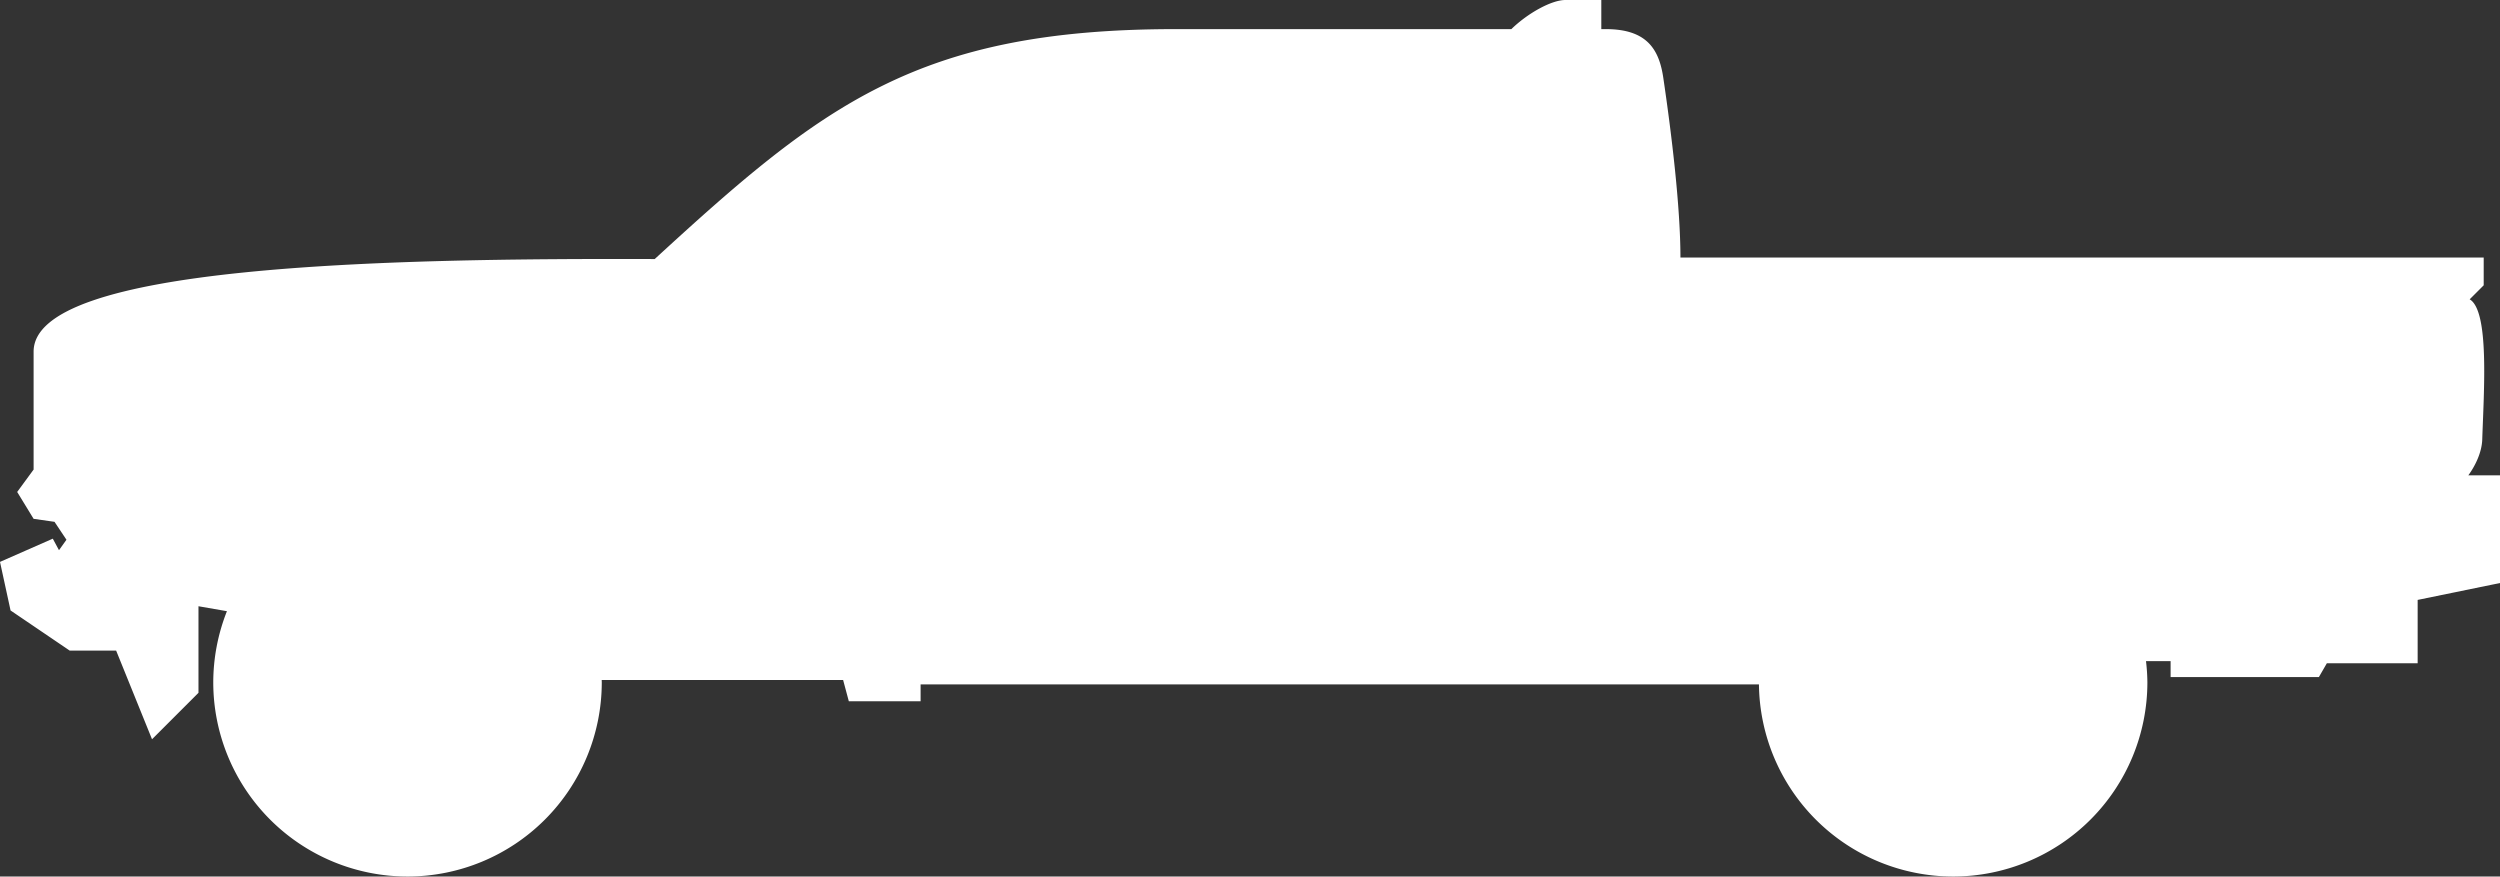 <?xml version="1.0" encoding="UTF-8" standalone="no"?>
<!-- Created with Inkscape (http://www.inkscape.org/) -->

<svg
   xmlns:dc="http://purl.org/dc/elements/1.1/"
   xmlns:cc="http://creativecommons.org/ns#"
   xmlns:rdf="http://www.w3.org/1999/02/22-rdf-syntax-ns#"
   xmlns:svg="http://www.w3.org/2000/svg"
   xmlns="http://www.w3.org/2000/svg"
   xmlns:sodipodi="http://sodipodi.sourceforge.net/DTD/sodipodi-0.dtd"
   xmlns:inkscape="http://www.inkscape.org/namespaces/inkscape"
   width="2392.041"
   height="838.658"
   viewBox="0 0 632.894 221.895"
   version="1.1"
   id="svg8"
   inkscape:version="0.92.4 (5da689c313, 2019-01-14)"
   sodipodi:docname="Toyota_Tacoma_2022-side.svg">
  <rect x="0" y="0" width="632.894" height="221.895" fill="#333333" stroke="none"/>
  <defs
     id="defs2">
    <inkscape:path-effect
       effect="mirror_symmetry"
       start_point="1500,0"
       end_point="1500,3000"
       center_point="1500,1500"
       id="path-effect865"
       is_visible="true"
       mode="vertical"
       discard_orig_path="false"
       fuse_paths="false"
       oposite_fuse="false" />
    <inkscape:path-effect
       effect="mirror_symmetry"
       start_point="396.875,-496.75"
       end_point="396.875,297"
       center_point="396.875,-99.875"
       id="path-effect854"
       is_visible="true"
       mode="vertical"
       discard_orig_path="false"
       fuse_paths="false"
       oposite_fuse="false" />
    <inkscape:path-effect
       effect="mirror_symmetry"
       start_point="396.875,-496.75"
       end_point="396.875,297"
       center_point="396.875,-99.875"
       id="path-effect843"
       is_visible="true"
       mode="vertical"
       discard_orig_path="false"
       fuse_paths="false"
       oposite_fuse="false" />
  </defs>
  <sodipodi:namedview
     id="base"
     pagecolor="#ffffff"
     bordercolor="#666666"
     borderopacity="1.0"
     inkscape:pageopacity="0.0"
     inkscape:pageshadow="2"
     inkscape:zoom="0.18319866"
     inkscape:cx="756.05447"
     inkscape:cy="1713.4986"
     inkscape:document-units="mm"
     inkscape:current-layer="layer1"
     showgrid="false"
     inkscape:pagecheckerboard="true"
     inkscape:showpageshadow="false"
     borderlayer="true"
     units="px"
     showguides="true"
     inkscape:guide-bbox="true"
     inkscape:snap-page="true"
     inkscape:snap-object-midpoints="true"
     inkscape:snap-global="false"
     inkscape:window-width="1600"
     inkscape:window-height="837"
     inkscape:window-x="-8"
     inkscape:window-y="-8"
     inkscape:window-maximized="1"
     fit-margin-top="0"
     fit-margin-left="0"
     fit-margin-right="0"
     fit-margin-bottom="0" />
  <g
     inkscape:label="Layer 1"
     inkscape:groupmode="layer"
     id="layer1"
     transform="translate(-8.642,-73.863)">
    <path
       style="opacity:1;fill:#ffffff;fill-opacity:1;fill-rule:nonzero;stroke:none;stroke:none;stroke-width:3;stroke-linecap:round;stroke-linejoin:round;stroke-miterlimit:4;stroke-dasharray:none;stroke-dashoffset:0;stroke-opacity:1;paint-order:normal"
       d="m 404.952,73.863 c -3.633,0 -9.725,3.488 -13.697,7.371 h -84.954 c -65.555,0 -89.608,19.365 -131.913,58.208 -68.032,-0.229 -157.238,1.518 -157.238,23.435 v 29.86 l -4.157,5.669 4.157,6.804 5.292,0.756 3.024,4.536 -1.89,2.646 -1.569,-2.916 -13.364,5.88 2.673,12.294 14.967,10.157 h 11.759 l 9.087,22.45 11.76,-11.759 v -21.916 l 7.201,1.253 a 49.178,49.178 0 0 0 -3.459,17.991 49.178,49.178 0 0 0 49.177,49.177 49.178,49.178 0 0 0 49.178,-49.177 49.178,49.178 0 0 0 -0.021,-0.578 h 61.118 l 1.444,5.388 h 18.174 v -4.276 h 212.232 a 49.178,49.178 0 0 0 49.158,48.643 49.178,49.178 0 0 0 49.178,-49.177 49.178,49.178 0 0 0 -0.35,-5.345 h 6.23 v 4.035 h 37.535 l 2.021,-3.501 h 22.985 v -16.036 l 20.847,-4.276 v -27.261 h -8.018 c 1.697,-2.325 3.414,-5.745 3.523,-9.058 0.406,-12.348 1.836,-32.551 -3.182,-35.502 l 3.549,-3.549 v -7.023 h -203.351 c 0,-12.771 -2.247,-31.385 -4.346,-45.546 -1.07,-7.214 -4.183,-12.285 -14.552,-12.285 h -1.134 v -7.371 z"
       id="path826"
       inkscape:connector-curvature="0" />
  </g>
</svg>
